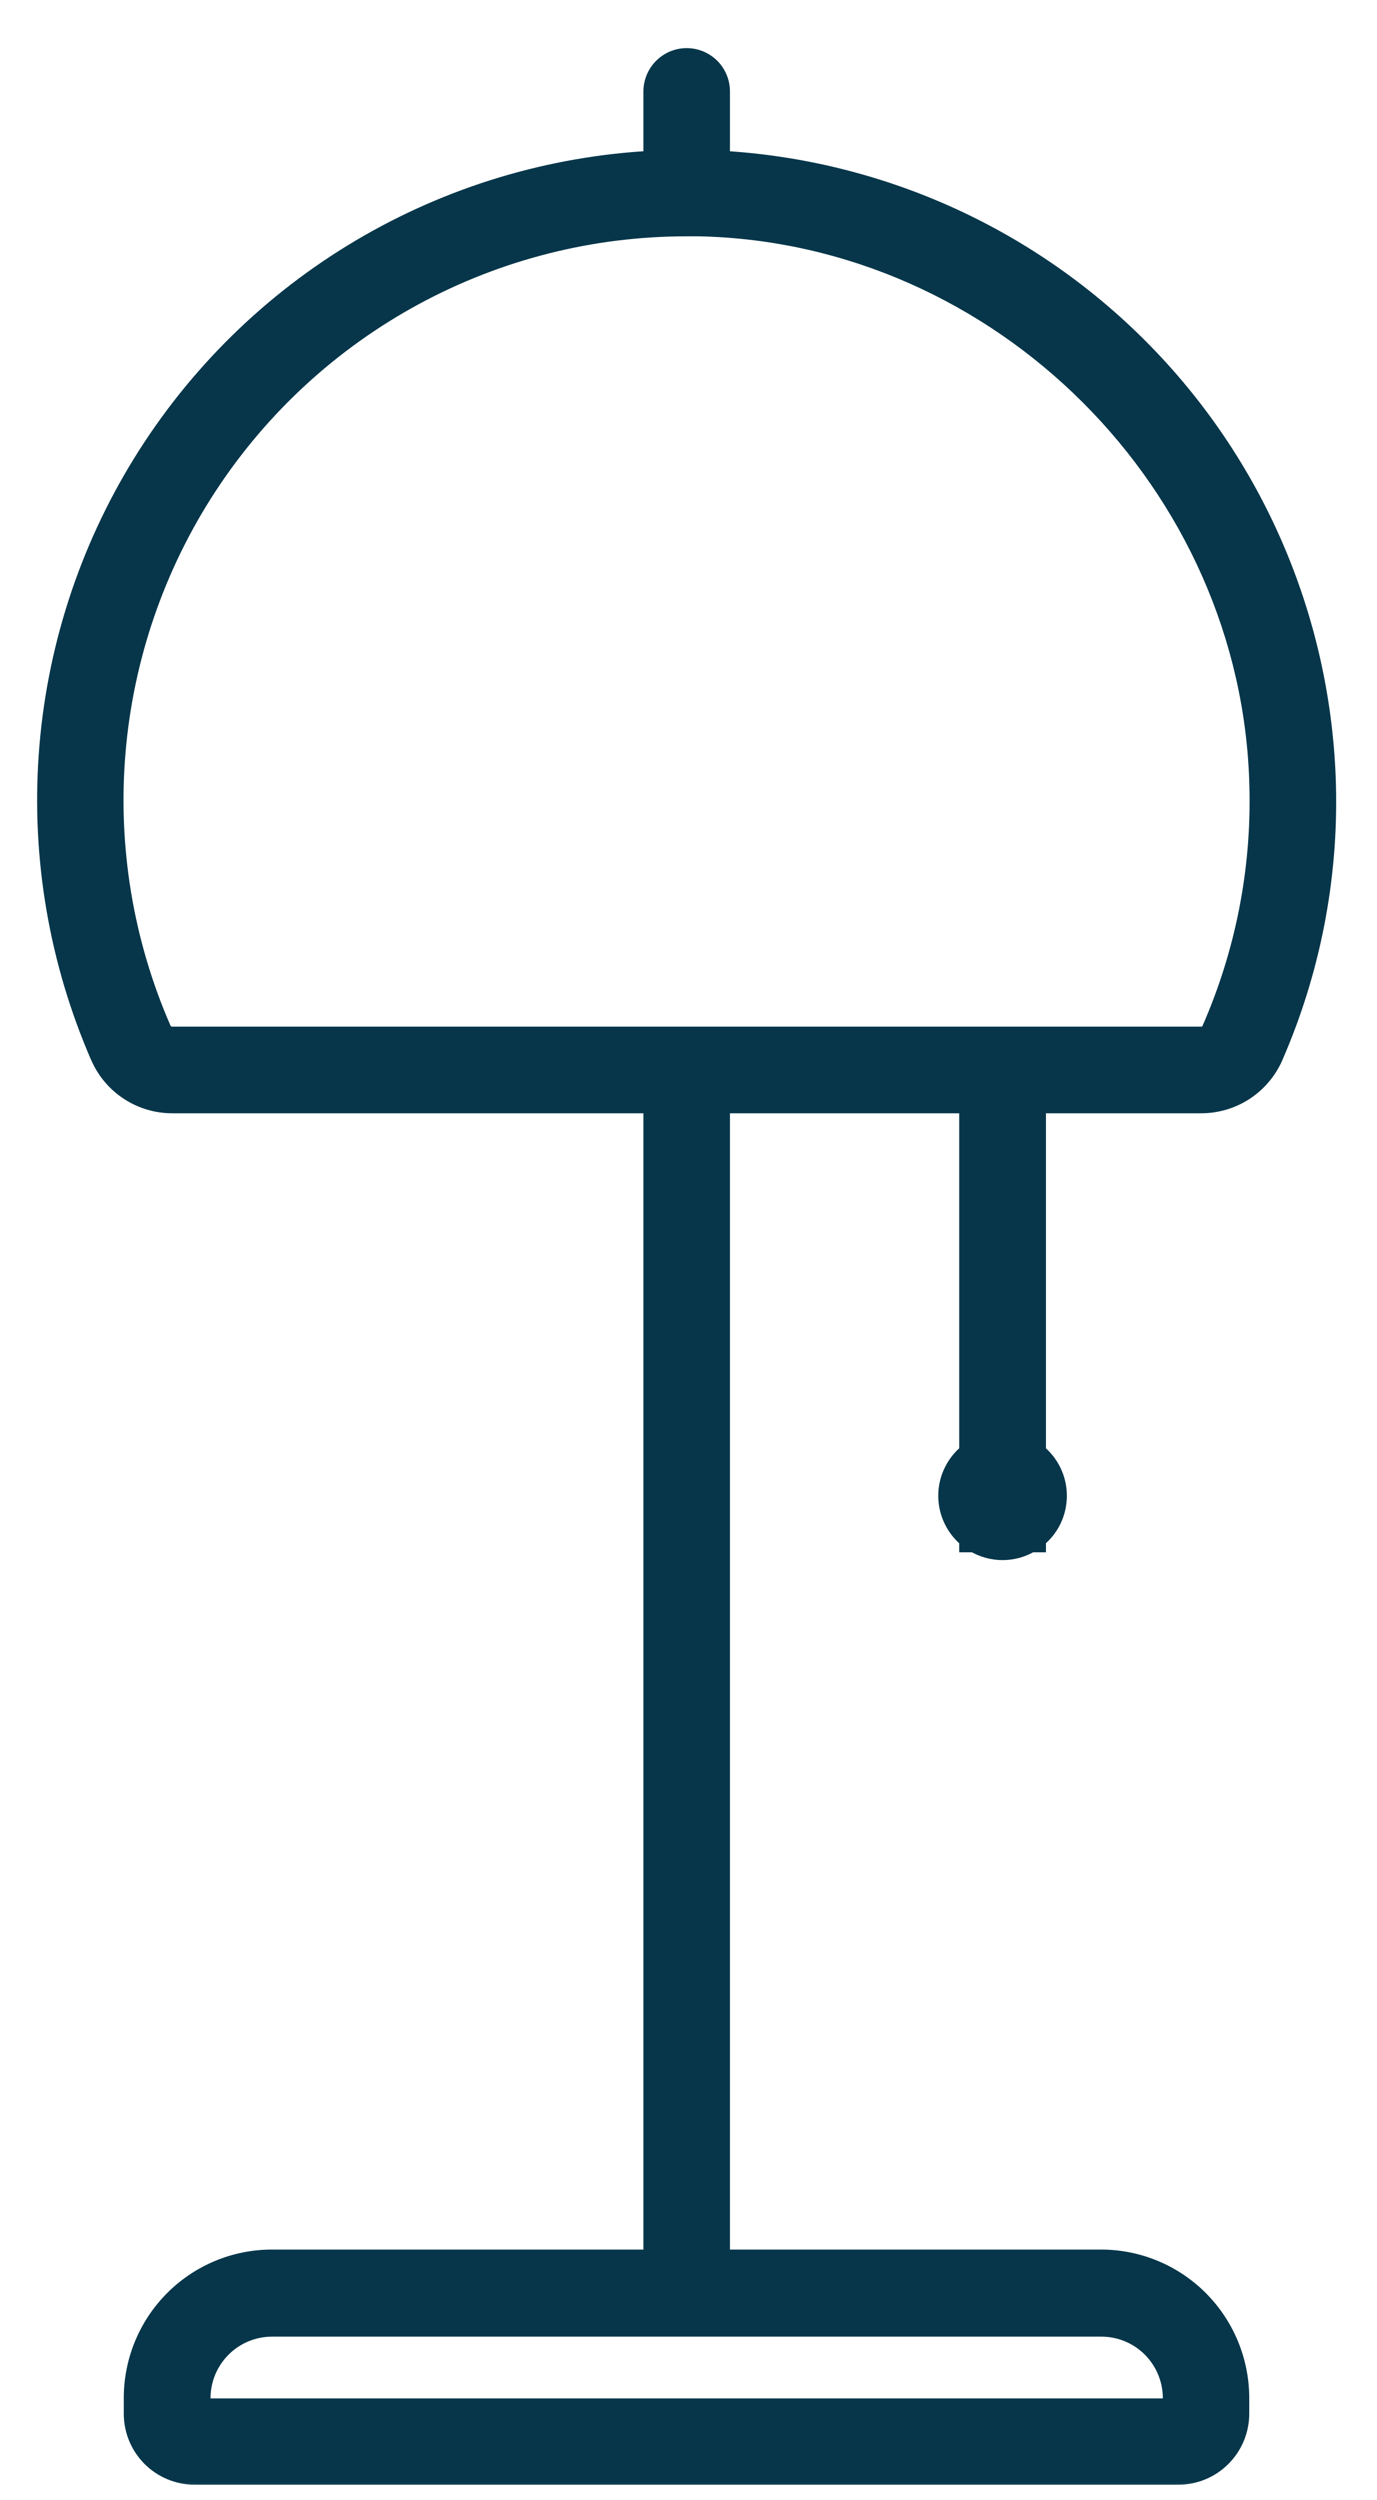 <svg width="27" height="49" viewBox="0 0 27 49" fill="none" xmlns="http://www.w3.org/2000/svg">
<mask id="path-1-outside-1_573_4092" maskUnits="userSpaceOnUse" x="-0.072" y="0.143" width="27" height="49" fill="black">
<rect fill="white" x="-0.072" y="0.143" width="27" height="49"/>
<path d="M25.995 15.39C25.912 12.229 24.643 9.216 22.442 6.948C20.24 4.681 17.267 3.326 14.113 3.153V1.792C14.113 1.62 14.045 1.455 13.923 1.333C13.801 1.211 13.636 1.143 13.464 1.143C13.293 1.143 13.128 1.211 13.006 1.333C12.884 1.455 12.816 1.62 12.816 1.792V3.153C10.792 3.258 8.824 3.852 7.079 4.885C5.335 5.918 3.867 7.36 2.801 9.085C1.735 10.811 1.103 12.769 0.959 14.793C0.815 16.817 1.164 18.845 1.975 20.705C2.095 20.978 2.292 21.21 2.542 21.373C2.792 21.535 3.084 21.621 3.382 21.62H12.816V44.291H5.329C4.613 44.292 3.926 44.577 3.419 45.084C2.913 45.592 2.628 46.279 2.627 46.996V47.31C2.627 47.626 2.753 47.928 2.976 48.151C3.199 48.374 3.501 48.5 3.816 48.5H23.106C23.421 48.5 23.723 48.374 23.946 48.151C24.169 47.928 24.294 47.626 24.295 47.31V46.996C24.294 46.279 24.009 45.592 23.502 45.085C22.995 44.578 22.309 44.292 21.593 44.291H14.113V21.62H19.008V28.48C18.88 28.579 18.776 28.706 18.705 28.851C18.634 28.996 18.597 29.155 18.597 29.317C18.597 29.479 18.634 29.639 18.705 29.784C18.776 29.929 18.88 30.056 19.008 30.155V30.225H19.112C19.277 30.325 19.466 30.378 19.658 30.378C19.851 30.378 20.039 30.325 20.204 30.225H20.308V30.155C20.436 30.056 20.54 29.929 20.611 29.784C20.682 29.639 20.719 29.479 20.719 29.317C20.719 29.155 20.682 28.996 20.611 28.851C20.54 28.706 20.436 28.579 20.308 28.48V21.62H23.55C23.849 21.621 24.141 21.535 24.392 21.371C24.642 21.208 24.84 20.975 24.96 20.701C25.689 19.028 26.043 17.215 25.995 15.39ZM23.001 46.999V47.209H3.928V46.999C3.93 46.628 4.078 46.272 4.34 46.01C4.603 45.747 4.958 45.599 5.329 45.598H21.587C21.772 45.597 21.955 45.632 22.126 45.702C22.297 45.772 22.453 45.875 22.584 46.005C22.716 46.135 22.82 46.29 22.892 46.461C22.963 46.631 23 46.814 23.001 46.999ZM23.77 20.181C23.751 20.224 23.72 20.26 23.681 20.285C23.641 20.31 23.596 20.323 23.549 20.323H3.38C3.334 20.323 3.289 20.31 3.25 20.286C3.211 20.261 3.18 20.226 3.16 20.184C2.414 18.472 2.105 16.601 2.261 14.739C2.418 12.878 3.035 11.085 4.057 9.522C5.079 7.958 6.474 6.675 8.116 5.786C9.757 4.898 11.594 4.432 13.46 4.432C13.543 4.432 13.626 4.432 13.709 4.432C19.631 4.559 24.561 9.486 24.698 15.414C24.741 17.053 24.422 18.68 23.765 20.181H23.77Z"/>
</mask>
<path d="M25.995 15.39C25.912 12.229 24.643 9.216 22.442 6.948C20.24 4.681 17.267 3.326 14.113 3.153V1.792C14.113 1.62 14.045 1.455 13.923 1.333C13.801 1.211 13.636 1.143 13.464 1.143C13.293 1.143 13.128 1.211 13.006 1.333C12.884 1.455 12.816 1.62 12.816 1.792V3.153C10.792 3.258 8.824 3.852 7.079 4.885C5.335 5.918 3.867 7.36 2.801 9.085C1.735 10.811 1.103 12.769 0.959 14.793C0.815 16.817 1.164 18.845 1.975 20.705C2.095 20.978 2.292 21.21 2.542 21.373C2.792 21.535 3.084 21.621 3.382 21.62H12.816V44.291H5.329C4.613 44.292 3.926 44.577 3.419 45.084C2.913 45.592 2.628 46.279 2.627 46.996V47.31C2.627 47.626 2.753 47.928 2.976 48.151C3.199 48.374 3.501 48.5 3.816 48.5H23.106C23.421 48.5 23.723 48.374 23.946 48.151C24.169 47.928 24.294 47.626 24.295 47.31V46.996C24.294 46.279 24.009 45.592 23.502 45.085C22.995 44.578 22.309 44.292 21.593 44.291H14.113V21.62H19.008V28.48C18.88 28.579 18.776 28.706 18.705 28.851C18.634 28.996 18.597 29.155 18.597 29.317C18.597 29.479 18.634 29.639 18.705 29.784C18.776 29.929 18.88 30.056 19.008 30.155V30.225H19.112C19.277 30.325 19.466 30.378 19.658 30.378C19.851 30.378 20.039 30.325 20.204 30.225H20.308V30.155C20.436 30.056 20.54 29.929 20.611 29.784C20.682 29.639 20.719 29.479 20.719 29.317C20.719 29.155 20.682 28.996 20.611 28.851C20.54 28.706 20.436 28.579 20.308 28.48V21.62H23.55C23.849 21.621 24.141 21.535 24.392 21.371C24.642 21.208 24.84 20.975 24.96 20.701C25.689 19.028 26.043 17.215 25.995 15.39ZM23.001 46.999V47.209H3.928V46.999C3.93 46.628 4.078 46.272 4.34 46.01C4.603 45.747 4.958 45.599 5.329 45.598H21.587C21.772 45.597 21.955 45.632 22.126 45.702C22.297 45.772 22.453 45.875 22.584 46.005C22.716 46.135 22.82 46.29 22.892 46.461C22.963 46.631 23 46.814 23.001 46.999ZM23.77 20.181C23.751 20.224 23.72 20.26 23.681 20.285C23.641 20.31 23.596 20.323 23.549 20.323H3.38C3.334 20.323 3.289 20.31 3.25 20.286C3.211 20.261 3.18 20.226 3.16 20.184C2.414 18.472 2.105 16.601 2.261 14.739C2.418 12.878 3.035 11.085 4.057 9.522C5.079 7.958 6.474 6.675 8.116 5.786C9.757 4.898 11.594 4.432 13.46 4.432C13.543 4.432 13.626 4.432 13.709 4.432C19.631 4.559 24.561 9.486 24.698 15.414C24.741 17.053 24.422 18.68 23.765 20.181H23.77Z" fill="#07364A"/>
<path d="M25.995 15.39L26.195 15.385L26.195 15.385L25.995 15.39ZM14.113 3.153H13.913V3.342L14.102 3.353L14.113 3.153ZM14.113 1.792H13.913H14.113ZM12.816 1.792L13.016 1.792L12.816 1.792ZM12.816 3.153L12.827 3.353L13.016 3.343V3.153H12.816ZM1.975 20.705L1.791 20.785L1.792 20.785L1.975 20.705ZM3.382 21.62L3.382 21.421L3.381 21.421L3.382 21.62ZM12.816 21.62H13.016V21.421H12.816V21.62ZM12.816 44.291V44.491H13.016V44.291H12.816ZM5.329 44.291V44.091L5.329 44.091L5.329 44.291ZM2.627 46.996L2.427 46.996V46.996H2.627ZM2.627 47.31L2.427 47.31L2.427 47.31L2.627 47.31ZM3.816 48.5L3.816 48.7H3.816V48.5ZM23.106 48.5L23.106 48.7L23.106 48.7L23.106 48.5ZM24.295 47.31L24.495 47.31V47.31H24.295ZM24.295 46.996H24.495L24.495 46.996L24.295 46.996ZM21.593 44.291L21.593 44.091H21.593V44.291ZM14.113 44.291H13.913V44.491H14.113V44.291ZM14.113 21.62V21.421H13.913V21.62H14.113ZM19.008 21.62H19.208V21.421H19.008V21.62ZM19.008 28.48L19.13 28.638L19.208 28.578V28.48H19.008ZM19.008 30.155H19.208V30.056L19.13 29.996L19.008 30.155ZM19.008 30.225H18.808V30.425H19.008V30.225ZM19.112 30.225L19.216 30.054L19.168 30.025H19.112V30.225ZM19.658 30.378V30.178V30.378ZM20.204 30.225V30.025H20.148L20.1 30.054L20.204 30.225ZM20.308 30.225V30.425H20.509V30.225H20.308ZM20.308 30.155L20.186 29.996L20.108 30.056V30.155H20.308ZM20.308 28.48H20.108V28.578L20.186 28.638L20.308 28.48ZM20.308 21.62V21.421H20.108V21.62H20.308ZM23.55 21.62L23.55 21.421H23.55V21.62ZM24.96 20.701L25.143 20.782L25.143 20.781L24.96 20.701ZM23.001 46.999L23.201 46.999L23.201 46.998L23.001 46.999ZM23.001 47.209V47.408H23.201V47.209H23.001ZM3.928 47.209H3.728V47.408H3.928V47.209ZM3.928 46.999L3.728 46.998V46.999H3.928ZM5.329 45.598V45.398L5.328 45.398L5.329 45.598ZM21.587 45.598V45.798L21.588 45.798L21.587 45.598ZM23.77 20.181L23.953 20.262L24.077 19.981H23.77V20.181ZM23.549 20.323L23.552 20.122H23.549V20.323ZM3.38 20.323L3.38 20.122L3.378 20.123L3.38 20.323ZM3.16 20.184L2.977 20.264L2.979 20.269L3.16 20.184ZM13.46 4.432L13.46 4.232L13.46 4.232L13.46 4.432ZM13.709 4.432L13.713 4.232H13.709V4.432ZM24.698 15.414L24.498 15.419L24.498 15.42L24.698 15.414ZM23.765 20.181L23.581 20.101L23.459 20.381H23.765V20.181ZM26.195 15.385C26.11 12.174 24.822 9.112 22.585 6.809L22.298 7.087C24.465 9.319 25.713 12.285 25.795 15.396L26.195 15.385ZM22.585 6.809C20.349 4.505 17.328 3.129 14.124 2.953L14.102 3.353C17.206 3.523 20.132 4.856 22.298 7.087L22.585 6.809ZM14.313 3.153V1.792H13.913V3.153H14.313ZM14.313 1.792C14.313 1.567 14.223 1.351 14.065 1.192L13.781 1.474C13.866 1.559 13.913 1.673 13.913 1.792L14.313 1.792ZM14.065 1.192C13.905 1.033 13.69 0.943 13.464 0.943V1.343C13.583 1.343 13.697 1.39 13.781 1.474L14.065 1.192ZM13.464 0.943C13.239 0.943 13.024 1.033 12.865 1.192L13.148 1.474C13.232 1.39 13.346 1.343 13.464 1.343V0.943ZM12.865 1.192C12.706 1.351 12.616 1.567 12.616 1.792L13.016 1.792C13.016 1.673 13.063 1.559 13.148 1.474L12.865 1.192ZM12.616 1.792V3.153H13.016V1.792H12.616ZM12.806 2.953C10.749 3.059 8.75 3.663 6.977 4.713L7.181 5.057C8.898 4.041 10.835 3.456 12.827 3.353L12.806 2.953ZM6.977 4.713C5.205 5.763 3.714 7.227 2.631 8.98L2.971 9.19C4.02 7.492 5.465 6.074 7.181 5.057L6.977 4.713ZM2.631 8.98C1.548 10.733 0.906 12.723 0.76 14.779L1.159 14.807C1.301 12.816 1.923 10.888 2.971 9.19L2.631 8.98ZM0.76 14.779C0.614 16.835 0.968 18.895 1.791 20.785L2.158 20.625C1.36 18.795 1.017 16.799 1.159 14.807L0.76 14.779ZM1.792 20.785C1.927 21.094 2.15 21.356 2.433 21.54L2.651 21.205C2.434 21.064 2.262 20.862 2.158 20.624L1.792 20.785ZM2.433 21.54C2.716 21.724 3.046 21.822 3.383 21.82L3.381 21.421C3.122 21.421 2.868 21.346 2.651 21.205L2.433 21.54ZM3.382 21.82H12.816V21.421H3.382V21.82ZM12.616 21.62V44.291H13.016V21.62H12.616ZM12.816 44.091H5.329V44.491H12.816V44.091ZM5.329 44.091C4.56 44.092 3.822 44.398 3.278 44.943L3.561 45.226C4.03 44.756 4.666 44.492 5.329 44.491L5.329 44.091ZM3.278 44.943C2.734 45.488 2.428 46.226 2.427 46.996L2.827 46.996C2.828 46.332 3.092 45.695 3.561 45.226L3.278 44.943ZM2.427 46.996V47.31H2.827V46.996H2.427ZM2.427 47.31C2.427 47.679 2.574 48.032 2.834 48.293L3.117 48.01C2.932 47.824 2.827 47.572 2.827 47.31L2.427 47.31ZM2.834 48.293C3.095 48.553 3.448 48.7 3.816 48.7L3.816 48.3C3.554 48.3 3.303 48.196 3.117 48.01L2.834 48.293ZM3.816 48.7H23.106V48.3H3.816V48.7ZM23.106 48.7C23.474 48.7 23.827 48.553 24.087 48.292L23.804 48.01C23.619 48.195 23.367 48.3 23.105 48.3L23.106 48.7ZM24.087 48.292C24.348 48.032 24.494 47.679 24.495 47.31L24.095 47.31C24.094 47.572 23.99 47.824 23.804 48.01L24.087 48.292ZM24.495 47.31V46.996H24.095V47.31H24.495ZM24.495 46.996C24.493 46.226 24.187 45.488 23.643 44.943L23.36 45.226C23.83 45.696 24.094 46.332 24.095 46.996L24.495 46.996ZM23.643 44.943C23.1 44.399 22.362 44.092 21.593 44.091L21.592 44.491C22.256 44.492 22.891 44.757 23.36 45.226L23.643 44.943ZM21.593 44.091H14.113V44.491H21.593V44.091ZM14.313 44.291V21.62H13.913V44.291H14.313ZM14.113 21.82H19.008V21.421H14.113V21.82ZM18.808 21.62V28.48H19.208V21.62H18.808ZM18.885 28.322C18.733 28.439 18.61 28.59 18.526 28.763L18.885 28.939C18.942 28.821 19.026 28.718 19.13 28.638L18.885 28.322ZM18.526 28.763C18.441 28.935 18.397 29.125 18.397 29.317H18.797C18.797 29.186 18.827 29.057 18.885 28.939L18.526 28.763ZM18.397 29.317C18.397 29.509 18.441 29.699 18.526 29.872L18.885 29.696C18.827 29.578 18.797 29.448 18.797 29.317H18.397ZM18.526 29.872C18.61 30.044 18.733 30.195 18.885 30.313L19.13 29.996C19.026 29.916 18.942 29.813 18.885 29.696L18.526 29.872ZM18.808 30.155V30.225H19.208V30.155H18.808ZM19.008 30.425H19.112V30.025H19.008V30.425ZM19.008 30.396C19.204 30.515 19.429 30.578 19.658 30.578V30.178C19.502 30.178 19.349 30.135 19.216 30.054L19.008 30.396ZM19.658 30.578C19.887 30.578 20.112 30.515 20.308 30.396L20.1 30.054C19.967 30.135 19.814 30.178 19.658 30.178L19.658 30.578ZM20.204 30.425H20.308V30.025H20.204V30.425ZM20.509 30.225V30.155H20.108V30.225H20.509ZM20.431 30.313C20.583 30.195 20.706 30.044 20.791 29.872L20.431 29.696C20.374 29.813 20.29 29.916 20.186 29.996L20.431 30.313ZM20.791 29.872C20.875 29.699 20.919 29.509 20.919 29.317H20.519C20.519 29.448 20.489 29.578 20.431 29.696L20.791 29.872ZM20.919 29.317C20.919 29.125 20.875 28.935 20.791 28.763L20.431 28.939C20.489 29.057 20.519 29.186 20.519 29.317H20.919ZM20.791 28.763C20.706 28.59 20.583 28.439 20.431 28.322L20.186 28.638C20.29 28.718 20.374 28.821 20.431 28.939L20.791 28.763ZM20.509 28.48V21.62H20.108V28.48H20.509ZM20.308 21.82H23.55V21.421H20.308V21.82ZM23.55 21.82C23.887 21.821 24.218 21.723 24.501 21.539L24.282 21.204C24.065 21.346 23.81 21.421 23.55 21.421L23.55 21.82ZM24.501 21.539C24.784 21.354 25.007 21.091 25.143 20.782L24.776 20.621C24.672 20.859 24.5 21.062 24.282 21.204L24.501 21.539ZM25.143 20.781C25.884 19.081 26.244 17.239 26.195 15.385L25.795 15.396C25.842 17.191 25.494 18.975 24.776 20.622L25.143 20.781ZM22.801 46.999V47.209H23.201V46.999H22.801ZM23.001 47.008H3.928V47.408H23.001V47.008ZM4.128 47.209V46.999H3.728V47.209H4.128ZM4.128 47C4.129 46.681 4.257 46.376 4.482 46.151L4.199 45.868C3.899 46.168 3.73 46.574 3.728 46.998L4.128 47ZM4.482 46.151C4.707 45.926 5.012 45.799 5.33 45.798L5.328 45.398C4.905 45.399 4.499 45.568 4.199 45.868L4.482 46.151ZM5.329 45.798H21.587V45.398H5.329V45.798ZM21.588 45.798C21.747 45.797 21.904 45.827 22.051 45.887L22.202 45.517C22.007 45.437 21.797 45.397 21.586 45.398L21.588 45.798ZM22.051 45.887C22.197 45.947 22.331 46.035 22.444 46.147L22.725 45.863C22.575 45.714 22.398 45.597 22.202 45.517L22.051 45.887ZM22.444 46.147C22.556 46.259 22.646 46.392 22.707 46.538L23.076 46.383C22.994 46.188 22.875 46.012 22.725 45.863L22.444 46.147ZM22.707 46.538C22.768 46.684 22.8 46.841 22.801 47L23.201 46.998C23.2 46.787 23.158 46.578 23.076 46.383L22.707 46.538ZM23.587 20.1C23.584 20.107 23.579 20.113 23.573 20.117L23.788 20.453C23.861 20.407 23.918 20.341 23.953 20.262L23.587 20.1ZM23.573 20.117C23.567 20.121 23.559 20.123 23.552 20.123L23.546 20.523C23.632 20.524 23.716 20.5 23.788 20.453L23.573 20.117ZM23.549 20.122H3.38V20.523H23.549V20.122ZM3.378 20.123C3.37 20.123 3.363 20.12 3.356 20.116L3.143 20.455C3.215 20.5 3.298 20.523 3.382 20.523L3.378 20.123ZM3.356 20.116C3.35 20.113 3.345 20.107 3.342 20.1L2.979 20.269C3.015 20.346 3.072 20.41 3.143 20.455L3.356 20.116ZM3.344 20.104C2.61 18.423 2.307 16.585 2.461 14.756L2.062 14.723C1.903 16.617 2.217 18.522 2.977 20.264L3.344 20.104ZM2.461 14.756C2.615 12.928 3.221 11.166 4.225 9.631L3.89 9.412C2.85 11.003 2.222 12.828 2.062 14.723L2.461 14.756ZM4.225 9.631C5.229 8.096 6.599 6.835 8.211 5.962L8.021 5.61C6.35 6.515 4.93 7.821 3.89 9.412L4.225 9.631ZM8.211 5.962C9.823 5.089 11.627 4.632 13.46 4.632L13.46 4.232C11.561 4.232 9.691 4.706 8.021 5.61L8.211 5.962ZM13.46 4.632C13.46 4.632 13.461 4.632 13.461 4.632C13.461 4.632 13.461 4.632 13.461 4.632C13.461 4.632 13.462 4.632 13.462 4.632C13.462 4.632 13.462 4.632 13.462 4.632C13.463 4.632 13.463 4.632 13.463 4.632C13.463 4.632 13.463 4.632 13.463 4.632C13.463 4.632 13.464 4.632 13.464 4.632C13.464 4.632 13.464 4.632 13.464 4.632C13.464 4.632 13.464 4.632 13.465 4.632C13.465 4.632 13.465 4.632 13.465 4.632C13.465 4.632 13.466 4.632 13.466 4.632C13.466 4.632 13.466 4.632 13.466 4.632C13.466 4.632 13.466 4.632 13.467 4.632C13.467 4.632 13.467 4.632 13.467 4.632C13.467 4.632 13.467 4.632 13.468 4.632C13.468 4.632 13.468 4.632 13.468 4.632C13.468 4.632 13.468 4.632 13.469 4.632C13.469 4.632 13.469 4.632 13.469 4.632C13.469 4.632 13.469 4.632 13.47 4.632C13.47 4.632 13.47 4.632 13.47 4.632C13.47 4.632 13.47 4.632 13.47 4.632C13.471 4.632 13.471 4.632 13.471 4.632C13.471 4.632 13.471 4.632 13.472 4.632C13.472 4.632 13.472 4.632 13.472 4.632C13.472 4.632 13.472 4.632 13.473 4.632C13.473 4.632 13.473 4.632 13.473 4.632C13.473 4.632 13.473 4.632 13.473 4.632C13.474 4.632 13.474 4.632 13.474 4.632C13.474 4.632 13.474 4.632 13.474 4.632C13.475 4.632 13.475 4.632 13.475 4.632C13.475 4.632 13.475 4.632 13.475 4.632C13.476 4.632 13.476 4.632 13.476 4.632C13.476 4.632 13.476 4.632 13.476 4.632C13.476 4.632 13.477 4.632 13.477 4.632C13.477 4.632 13.477 4.632 13.477 4.632C13.477 4.632 13.478 4.632 13.478 4.632C13.478 4.632 13.478 4.632 13.478 4.632C13.478 4.632 13.479 4.632 13.479 4.632C13.479 4.632 13.479 4.632 13.479 4.632C13.479 4.632 13.48 4.632 13.48 4.632C13.48 4.632 13.48 4.632 13.48 4.632C13.48 4.632 13.48 4.632 13.481 4.632C13.481 4.632 13.481 4.632 13.481 4.632C13.481 4.632 13.482 4.632 13.482 4.632C13.482 4.632 13.482 4.632 13.482 4.632C13.482 4.632 13.482 4.632 13.483 4.632C13.483 4.632 13.483 4.632 13.483 4.632C13.483 4.632 13.483 4.632 13.484 4.632C13.484 4.632 13.484 4.632 13.484 4.632C13.484 4.632 13.484 4.632 13.485 4.632C13.485 4.632 13.485 4.632 13.485 4.632C13.485 4.632 13.485 4.632 13.486 4.632C13.486 4.632 13.486 4.632 13.486 4.632C13.486 4.632 13.486 4.632 13.486 4.632C13.487 4.632 13.487 4.632 13.487 4.632C13.487 4.632 13.487 4.632 13.488 4.632C13.488 4.632 13.488 4.632 13.488 4.632C13.488 4.632 13.488 4.632 13.488 4.632C13.489 4.632 13.489 4.632 13.489 4.632C13.489 4.632 13.489 4.632 13.489 4.632C13.49 4.632 13.49 4.632 13.49 4.632C13.49 4.632 13.49 4.632 13.49 4.632C13.491 4.632 13.491 4.632 13.491 4.632C13.491 4.632 13.491 4.632 13.491 4.632C13.492 4.632 13.492 4.632 13.492 4.632C13.492 4.632 13.492 4.632 13.492 4.632C13.492 4.632 13.493 4.632 13.493 4.632C13.493 4.632 13.493 4.632 13.493 4.632C13.493 4.632 13.494 4.632 13.494 4.632C13.494 4.632 13.494 4.632 13.494 4.632C13.494 4.632 13.495 4.632 13.495 4.632C13.495 4.632 13.495 4.632 13.495 4.632C13.495 4.632 13.495 4.632 13.496 4.632C13.496 4.632 13.496 4.632 13.496 4.632C13.496 4.632 13.496 4.632 13.497 4.632C13.497 4.632 13.497 4.632 13.497 4.632C13.497 4.632 13.498 4.632 13.498 4.632C13.498 4.632 13.498 4.632 13.498 4.632C13.498 4.632 13.498 4.632 13.499 4.632C13.499 4.632 13.499 4.632 13.499 4.632C13.499 4.632 13.499 4.632 13.5 4.632C13.5 4.632 13.5 4.632 13.5 4.632C13.5 4.632 13.5 4.632 13.501 4.632C13.501 4.632 13.501 4.632 13.501 4.632C13.501 4.632 13.501 4.632 13.502 4.632C13.502 4.632 13.502 4.632 13.502 4.632C13.502 4.632 13.502 4.632 13.502 4.632C13.503 4.632 13.503 4.632 13.503 4.632C13.503 4.632 13.503 4.632 13.503 4.632C13.504 4.632 13.504 4.632 13.504 4.632C13.504 4.632 13.504 4.632 13.504 4.632C13.505 4.632 13.505 4.632 13.505 4.632C13.505 4.632 13.505 4.632 13.505 4.632C13.505 4.632 13.506 4.632 13.506 4.632C13.506 4.632 13.506 4.632 13.506 4.632C13.507 4.632 13.507 4.632 13.507 4.632C13.507 4.632 13.507 4.632 13.507 4.632C13.508 4.632 13.508 4.632 13.508 4.632C13.508 4.632 13.508 4.632 13.508 4.632C13.508 4.632 13.509 4.632 13.509 4.632C13.509 4.632 13.509 4.632 13.509 4.632C13.509 4.632 13.51 4.632 13.51 4.632C13.51 4.632 13.51 4.632 13.51 4.632C13.51 4.632 13.511 4.632 13.511 4.632C13.511 4.632 13.511 4.632 13.511 4.632C13.511 4.632 13.511 4.632 13.512 4.632C13.512 4.632 13.512 4.632 13.512 4.632C13.512 4.632 13.512 4.632 13.513 4.632C13.513 4.632 13.513 4.632 13.513 4.632C13.513 4.632 13.513 4.632 13.514 4.632C13.514 4.632 13.514 4.632 13.514 4.632C13.514 4.632 13.514 4.632 13.515 4.632C13.515 4.632 13.515 4.632 13.515 4.632C13.515 4.632 13.515 4.632 13.515 4.632C13.516 4.632 13.516 4.632 13.516 4.632C13.516 4.632 13.516 4.632 13.517 4.632C13.517 4.632 13.517 4.632 13.517 4.632C13.517 4.632 13.517 4.632 13.518 4.632C13.518 4.632 13.518 4.632 13.518 4.632C13.518 4.632 13.518 4.632 13.518 4.632C13.519 4.632 13.519 4.632 13.519 4.632C13.519 4.632 13.519 4.632 13.519 4.632C13.52 4.632 13.52 4.632 13.52 4.632C13.52 4.632 13.52 4.632 13.52 4.632C13.521 4.632 13.521 4.632 13.521 4.632C13.521 4.632 13.521 4.632 13.521 4.632C13.521 4.632 13.522 4.632 13.522 4.632C13.522 4.632 13.522 4.632 13.522 4.632C13.523 4.632 13.523 4.632 13.523 4.632C13.523 4.632 13.523 4.632 13.523 4.632C13.524 4.632 13.524 4.632 13.524 4.632C13.524 4.632 13.524 4.632 13.524 4.632C13.524 4.632 13.525 4.632 13.525 4.632C13.525 4.632 13.525 4.632 13.525 4.632C13.525 4.632 13.526 4.632 13.526 4.632C13.526 4.632 13.526 4.632 13.526 4.632C13.526 4.632 13.527 4.632 13.527 4.632C13.527 4.632 13.527 4.632 13.527 4.632C13.527 4.632 13.527 4.632 13.528 4.632C13.528 4.632 13.528 4.632 13.528 4.632C13.528 4.632 13.528 4.632 13.529 4.632C13.529 4.632 13.529 4.632 13.529 4.632C13.529 4.632 13.529 4.632 13.53 4.632C13.53 4.632 13.53 4.632 13.53 4.632C13.53 4.632 13.53 4.632 13.531 4.632C13.531 4.632 13.531 4.632 13.531 4.632C13.531 4.632 13.531 4.632 13.531 4.632C13.532 4.632 13.532 4.632 13.532 4.632C13.532 4.632 13.532 4.632 13.533 4.632C13.533 4.632 13.533 4.632 13.533 4.632C13.533 4.632 13.533 4.632 13.534 4.632C13.534 4.632 13.534 4.632 13.534 4.632C13.534 4.632 13.534 4.632 13.534 4.632C13.535 4.632 13.535 4.632 13.535 4.632C13.535 4.632 13.535 4.632 13.535 4.632C13.536 4.632 13.536 4.632 13.536 4.632C13.536 4.632 13.536 4.632 13.536 4.632C13.537 4.632 13.537 4.632 13.537 4.632C13.537 4.632 13.537 4.632 13.537 4.632C13.537 4.632 13.538 4.632 13.538 4.632C13.538 4.632 13.538 4.632 13.538 4.632C13.539 4.632 13.539 4.632 13.539 4.632C13.539 4.632 13.539 4.632 13.539 4.632C13.539 4.632 13.54 4.632 13.54 4.632C13.54 4.632 13.54 4.632 13.54 4.632C13.54 4.632 13.541 4.632 13.541 4.632C13.541 4.632 13.541 4.632 13.541 4.632C13.541 4.632 13.541 4.632 13.542 4.632C13.542 4.632 13.542 4.632 13.542 4.632C13.542 4.632 13.543 4.632 13.543 4.632C13.543 4.632 13.543 4.632 13.543 4.632C13.543 4.632 13.543 4.632 13.544 4.632C13.544 4.632 13.544 4.632 13.544 4.632C13.544 4.632 13.544 4.632 13.545 4.632C13.545 4.632 13.545 4.632 13.545 4.632C13.545 4.632 13.545 4.632 13.546 4.632C13.546 4.632 13.546 4.632 13.546 4.632C13.546 4.632 13.546 4.632 13.547 4.632C13.547 4.632 13.547 4.632 13.547 4.632C13.547 4.632 13.547 4.632 13.547 4.632C13.548 4.632 13.548 4.632 13.548 4.632C13.548 4.632 13.548 4.632 13.549 4.632C13.549 4.632 13.549 4.632 13.549 4.632C13.549 4.632 13.549 4.632 13.55 4.632C13.55 4.632 13.55 4.632 13.55 4.632C13.55 4.632 13.55 4.632 13.55 4.632C13.551 4.632 13.551 4.632 13.551 4.632C13.551 4.632 13.551 4.632 13.551 4.632C13.552 4.632 13.552 4.632 13.552 4.632C13.552 4.632 13.552 4.632 13.552 4.632C13.553 4.632 13.553 4.632 13.553 4.632C13.553 4.632 13.553 4.632 13.553 4.632C13.553 4.632 13.554 4.632 13.554 4.632C13.554 4.632 13.554 4.632 13.554 4.632C13.555 4.632 13.555 4.632 13.555 4.632C13.555 4.632 13.555 4.632 13.555 4.632C13.555 4.632 13.556 4.632 13.556 4.632C13.556 4.632 13.556 4.632 13.556 4.632C13.556 4.632 13.557 4.632 13.557 4.632C13.557 4.632 13.557 4.632 13.557 4.632C13.557 4.632 13.557 4.632 13.558 4.632C13.558 4.632 13.558 4.632 13.558 4.632C13.558 4.632 13.559 4.632 13.559 4.632C13.559 4.632 13.559 4.632 13.559 4.632C13.559 4.632 13.559 4.632 13.56 4.632C13.56 4.632 13.56 4.632 13.56 4.632C13.56 4.632 13.56 4.632 13.561 4.632C13.561 4.632 13.561 4.632 13.561 4.632C13.561 4.632 13.561 4.632 13.562 4.632C13.562 4.632 13.562 4.632 13.562 4.632C13.562 4.632 13.562 4.632 13.563 4.632C13.563 4.632 13.563 4.632 13.563 4.632C13.563 4.632 13.563 4.632 13.563 4.632C13.564 4.632 13.564 4.632 13.564 4.632C13.564 4.632 13.564 4.632 13.565 4.632C13.565 4.632 13.565 4.632 13.565 4.632C13.565 4.632 13.565 4.632 13.566 4.632C13.566 4.632 13.566 4.632 13.566 4.632C13.566 4.632 13.566 4.632 13.566 4.632C13.567 4.632 13.567 4.632 13.567 4.632C13.567 4.632 13.567 4.632 13.567 4.632C13.568 4.632 13.568 4.632 13.568 4.632C13.568 4.632 13.568 4.632 13.568 4.632C13.569 4.632 13.569 4.632 13.569 4.632C13.569 4.632 13.569 4.632 13.569 4.632C13.569 4.632 13.57 4.632 13.57 4.632C13.57 4.632 13.57 4.632 13.57 4.632C13.57 4.632 13.571 4.632 13.571 4.632C13.571 4.632 13.571 4.632 13.571 4.632C13.571 4.632 13.572 4.632 13.572 4.632C13.572 4.632 13.572 4.632 13.572 4.632C13.572 4.632 13.573 4.632 13.573 4.632C13.573 4.632 13.573 4.632 13.573 4.632C13.573 4.632 13.574 4.632 13.574 4.632C13.574 4.632 13.574 4.632 13.574 4.632C13.574 4.632 13.575 4.632 13.575 4.632C13.575 4.632 13.575 4.632 13.575 4.632C13.575 4.632 13.575 4.632 13.576 4.632C13.576 4.632 13.576 4.632 13.576 4.632C13.576 4.632 13.576 4.632 13.577 4.632C13.577 4.632 13.577 4.632 13.577 4.632C13.577 4.632 13.577 4.632 13.578 4.632C13.578 4.632 13.578 4.632 13.578 4.632C13.578 4.632 13.578 4.632 13.579 4.632C13.579 4.632 13.579 4.632 13.579 4.632C13.579 4.632 13.579 4.632 13.579 4.632C13.58 4.632 13.58 4.632 13.58 4.632C13.58 4.632 13.58 4.632 13.581 4.632C13.581 4.632 13.581 4.632 13.581 4.632C13.581 4.632 13.581 4.632 13.582 4.632C13.582 4.632 13.582 4.632 13.582 4.632C13.582 4.632 13.582 4.632 13.582 4.632C13.583 4.632 13.583 4.632 13.583 4.632C13.583 4.632 13.583 4.632 13.583 4.632C13.584 4.632 13.584 4.632 13.584 4.632C13.584 4.632 13.584 4.632 13.584 4.632C13.585 4.632 13.585 4.632 13.585 4.632C13.585 4.632 13.585 4.632 13.585 4.632C13.585 4.632 13.586 4.632 13.586 4.632C13.586 4.632 13.586 4.632 13.586 4.632C13.586 4.632 13.587 4.632 13.587 4.632C13.587 4.632 13.587 4.632 13.587 4.632C13.588 4.632 13.588 4.632 13.588 4.632C13.588 4.632 13.588 4.632 13.588 4.632C13.588 4.632 13.589 4.632 13.589 4.632C13.589 4.632 13.589 4.632 13.589 4.632C13.589 4.632 13.59 4.632 13.59 4.632C13.59 4.632 13.59 4.632 13.59 4.632C13.59 4.632 13.591 4.632 13.591 4.632C13.591 4.632 13.591 4.632 13.591 4.632C13.591 4.632 13.591 4.632 13.592 4.632C13.592 4.632 13.592 4.632 13.592 4.632C13.592 4.632 13.592 4.632 13.593 4.632C13.593 4.632 13.593 4.632 13.593 4.632C13.593 4.632 13.594 4.632 13.594 4.632C13.594 4.632 13.594 4.632 13.594 4.632C13.594 4.632 13.594 4.632 13.595 4.632C13.595 4.632 13.595 4.632 13.595 4.632C13.595 4.632 13.595 4.632 13.596 4.632C13.596 4.632 13.596 4.632 13.596 4.632C13.596 4.632 13.596 4.632 13.597 4.632C13.597 4.632 13.597 4.632 13.597 4.632C13.597 4.632 13.597 4.632 13.598 4.632C13.598 4.632 13.598 4.632 13.598 4.632C13.598 4.632 13.598 4.632 13.598 4.632C13.599 4.632 13.599 4.632 13.599 4.632C13.599 4.632 13.599 4.632 13.599 4.632C13.6 4.632 13.6 4.632 13.6 4.632C13.6 4.632 13.6 4.632 13.6 4.632C13.601 4.632 13.601 4.632 13.601 4.632C13.601 4.632 13.601 4.632 13.601 4.632C13.602 4.632 13.602 4.632 13.602 4.632C13.602 4.632 13.602 4.632 13.602 4.632C13.602 4.632 13.603 4.632 13.603 4.632C13.603 4.632 13.603 4.632 13.603 4.632C13.604 4.632 13.604 4.632 13.604 4.632C13.604 4.632 13.604 4.632 13.604 4.632C13.604 4.632 13.605 4.632 13.605 4.632C13.605 4.632 13.605 4.632 13.605 4.632C13.605 4.632 13.606 4.632 13.606 4.632C13.606 4.632 13.606 4.632 13.606 4.632C13.606 4.632 13.607 4.632 13.607 4.632C13.607 4.632 13.607 4.632 13.607 4.632C13.607 4.632 13.607 4.632 13.608 4.632C13.608 4.632 13.608 4.632 13.608 4.632C13.608 4.632 13.608 4.632 13.609 4.632C13.609 4.632 13.609 4.632 13.609 4.632C13.609 4.632 13.61 4.632 13.61 4.632C13.61 4.632 13.61 4.632 13.61 4.632C13.61 4.632 13.611 4.632 13.611 4.632C13.611 4.632 13.611 4.632 13.611 4.632C13.611 4.632 13.611 4.632 13.612 4.632C13.612 4.632 13.612 4.632 13.612 4.632C13.612 4.632 13.612 4.632 13.613 4.632C13.613 4.632 13.613 4.632 13.613 4.632C13.613 4.632 13.613 4.632 13.614 4.632C13.614 4.632 13.614 4.632 13.614 4.632C13.614 4.632 13.614 4.632 13.614 4.632C13.615 4.632 13.615 4.632 13.615 4.632C13.615 4.632 13.615 4.632 13.616 4.632C13.616 4.632 13.616 4.632 13.616 4.632C13.616 4.632 13.616 4.632 13.617 4.632C13.617 4.632 13.617 4.632 13.617 4.632C13.617 4.632 13.617 4.632 13.617 4.632C13.618 4.632 13.618 4.632 13.618 4.632C13.618 4.632 13.618 4.632 13.618 4.632C13.619 4.632 13.619 4.632 13.619 4.632C13.619 4.632 13.619 4.632 13.619 4.632C13.62 4.632 13.62 4.632 13.62 4.632C13.62 4.632 13.62 4.632 13.62 4.632C13.62 4.632 13.621 4.632 13.621 4.632C13.621 4.632 13.621 4.632 13.621 4.632C13.621 4.632 13.622 4.632 13.622 4.632C13.622 4.632 13.622 4.632 13.622 4.632C13.623 4.632 13.623 4.632 13.623 4.632C13.623 4.632 13.623 4.632 13.623 4.632C13.623 4.632 13.624 4.632 13.624 4.632C13.624 4.632 13.624 4.632 13.624 4.632C13.624 4.632 13.625 4.632 13.625 4.632C13.625 4.632 13.625 4.632 13.625 4.632C13.625 4.632 13.626 4.632 13.626 4.632C13.626 4.632 13.626 4.632 13.626 4.632C13.626 4.632 13.627 4.632 13.627 4.632C13.627 4.632 13.627 4.632 13.627 4.632C13.627 4.632 13.627 4.632 13.628 4.632C13.628 4.632 13.628 4.632 13.628 4.632C13.628 4.632 13.629 4.632 13.629 4.632C13.629 4.632 13.629 4.632 13.629 4.632C13.629 4.632 13.629 4.632 13.63 4.632C13.63 4.632 13.63 4.632 13.63 4.632C13.63 4.632 13.63 4.632 13.631 4.632C13.631 4.632 13.631 4.632 13.631 4.632C13.631 4.632 13.631 4.632 13.632 4.632C13.632 4.632 13.632 4.632 13.632 4.632C13.632 4.632 13.632 4.632 13.633 4.632C13.633 4.632 13.633 4.632 13.633 4.632C13.633 4.632 13.633 4.632 13.633 4.632C13.634 4.632 13.634 4.632 13.634 4.632C13.634 4.632 13.634 4.632 13.634 4.632C13.635 4.632 13.635 4.632 13.635 4.632C13.635 4.632 13.635 4.632 13.635 4.632C13.636 4.632 13.636 4.632 13.636 4.632C13.636 4.632 13.636 4.632 13.636 4.632C13.637 4.632 13.637 4.632 13.637 4.632C13.637 4.632 13.637 4.632 13.637 4.632C13.638 4.632 13.638 4.632 13.638 4.632C13.638 4.632 13.638 4.632 13.638 4.632C13.639 4.632 13.639 4.632 13.639 4.632C13.639 4.632 13.639 4.632 13.639 4.632C13.639 4.632 13.64 4.632 13.64 4.632C13.64 4.632 13.64 4.632 13.64 4.632C13.64 4.632 13.641 4.632 13.641 4.632C13.641 4.632 13.641 4.632 13.641 4.632C13.642 4.632 13.642 4.632 13.642 4.632C13.642 4.632 13.642 4.632 13.642 4.632C13.642 4.632 13.643 4.632 13.643 4.632C13.643 4.632 13.643 4.632 13.643 4.632C13.643 4.632 13.644 4.632 13.644 4.632C13.644 4.632 13.644 4.632 13.644 4.632C13.644 4.632 13.645 4.632 13.645 4.632C13.645 4.632 13.645 4.632 13.645 4.632C13.645 4.632 13.646 4.632 13.646 4.632C13.646 4.632 13.646 4.632 13.646 4.632C13.646 4.632 13.646 4.632 13.647 4.632C13.647 4.632 13.647 4.632 13.647 4.632C13.647 4.632 13.648 4.632 13.648 4.632C13.648 4.632 13.648 4.632 13.648 4.632C13.648 4.632 13.648 4.632 13.649 4.632C13.649 4.632 13.649 4.632 13.649 4.632C13.649 4.632 13.649 4.632 13.65 4.632C13.65 4.632 13.65 4.632 13.65 4.632C13.65 4.632 13.65 4.632 13.651 4.632C13.651 4.632 13.651 4.632 13.651 4.632C13.651 4.632 13.651 4.632 13.652 4.632C13.652 4.632 13.652 4.632 13.652 4.632C13.652 4.632 13.652 4.632 13.652 4.632C13.653 4.632 13.653 4.632 13.653 4.632C13.653 4.632 13.653 4.632 13.653 4.632C13.654 4.632 13.654 4.632 13.654 4.632C13.654 4.632 13.654 4.632 13.655 4.632C13.655 4.632 13.655 4.632 13.655 4.632C13.655 4.632 13.655 4.632 13.655 4.632C13.656 4.632 13.656 4.632 13.656 4.632C13.656 4.632 13.656 4.632 13.656 4.632C13.657 4.632 13.657 4.632 13.657 4.632C13.657 4.632 13.657 4.632 13.657 4.632C13.658 4.632 13.658 4.632 13.658 4.632C13.658 4.632 13.658 4.632 13.658 4.632C13.659 4.632 13.659 4.632 13.659 4.632C13.659 4.632 13.659 4.632 13.659 4.632C13.659 4.632 13.66 4.632 13.66 4.632C13.66 4.632 13.66 4.632 13.66 4.632C13.661 4.632 13.661 4.632 13.661 4.632C13.661 4.632 13.661 4.632 13.661 4.632C13.661 4.632 13.662 4.632 13.662 4.632C13.662 4.632 13.662 4.632 13.662 4.632C13.662 4.632 13.663 4.632 13.663 4.632C13.663 4.632 13.663 4.632 13.663 4.632C13.663 4.632 13.664 4.632 13.664 4.632C13.664 4.632 13.664 4.632 13.664 4.632C13.664 4.632 13.665 4.632 13.665 4.632C13.665 4.632 13.665 4.632 13.665 4.632C13.665 4.632 13.665 4.632 13.666 4.632C13.666 4.632 13.666 4.632 13.666 4.632C13.666 4.632 13.666 4.632 13.667 4.632C13.667 4.632 13.667 4.632 13.667 4.632C13.667 4.632 13.668 4.632 13.668 4.632C13.668 4.632 13.668 4.632 13.668 4.632C13.668 4.632 13.668 4.632 13.669 4.632C13.669 4.632 13.669 4.632 13.669 4.632C13.669 4.632 13.669 4.632 13.67 4.632C13.67 4.632 13.67 4.632 13.67 4.632C13.67 4.632 13.67 4.632 13.671 4.632C13.671 4.632 13.671 4.632 13.671 4.632C13.671 4.632 13.671 4.632 13.671 4.632C13.672 4.632 13.672 4.632 13.672 4.632C13.672 4.632 13.672 4.632 13.672 4.632C13.673 4.632 13.673 4.632 13.673 4.632C13.673 4.632 13.673 4.632 13.674 4.632C13.674 4.632 13.674 4.632 13.674 4.632C13.674 4.632 13.674 4.632 13.675 4.632C13.675 4.632 13.675 4.632 13.675 4.632C13.675 4.632 13.675 4.632 13.675 4.632C13.676 4.632 13.676 4.632 13.676 4.632C13.676 4.632 13.676 4.632 13.676 4.632C13.677 4.632 13.677 4.632 13.677 4.632C13.677 4.632 13.677 4.632 13.677 4.632C13.678 4.632 13.678 4.632 13.678 4.632C13.678 4.632 13.678 4.632 13.678 4.632C13.678 4.632 13.679 4.632 13.679 4.632C13.679 4.632 13.679 4.632 13.679 4.632C13.68 4.632 13.68 4.632 13.68 4.632C13.68 4.632 13.68 4.632 13.68 4.632C13.681 4.632 13.681 4.632 13.681 4.632C13.681 4.632 13.681 4.632 13.681 4.632C13.681 4.632 13.682 4.632 13.682 4.632C13.682 4.632 13.682 4.632 13.682 4.632C13.682 4.632 13.683 4.632 13.683 4.632C13.683 4.632 13.683 4.632 13.683 4.632C13.683 4.632 13.684 4.632 13.684 4.632C13.684 4.632 13.684 4.632 13.684 4.632C13.684 4.632 13.685 4.632 13.685 4.632C13.685 4.632 13.685 4.632 13.685 4.632C13.685 4.632 13.685 4.632 13.686 4.632C13.686 4.632 13.686 4.632 13.686 4.632C13.686 4.632 13.687 4.632 13.687 4.632C13.687 4.632 13.687 4.632 13.687 4.632C13.687 4.632 13.688 4.632 13.688 4.632C13.688 4.632 13.688 4.632 13.688 4.632C13.688 4.632 13.688 4.632 13.689 4.632C13.689 4.632 13.689 4.632 13.689 4.632C13.689 4.632 13.69 4.632 13.69 4.632C13.69 4.632 13.69 4.632 13.69 4.632C13.69 4.632 13.69 4.632 13.691 4.632C13.691 4.632 13.691 4.632 13.691 4.632C13.691 4.632 13.691 4.632 13.692 4.632C13.692 4.632 13.692 4.632 13.692 4.632C13.692 4.632 13.692 4.632 13.693 4.632C13.693 4.632 13.693 4.632 13.693 4.632C13.693 4.632 13.693 4.632 13.694 4.632C13.694 4.632 13.694 4.632 13.694 4.632C13.694 4.632 13.694 4.632 13.694 4.632C13.695 4.632 13.695 4.632 13.695 4.632C13.695 4.632 13.695 4.632 13.695 4.632C13.696 4.632 13.696 4.632 13.696 4.632C13.696 4.632 13.696 4.632 13.697 4.632C13.697 4.632 13.697 4.632 13.697 4.632C13.697 4.632 13.697 4.632 13.697 4.632C13.698 4.632 13.698 4.632 13.698 4.632C13.698 4.632 13.698 4.632 13.698 4.632C13.699 4.632 13.699 4.632 13.699 4.632C13.699 4.632 13.699 4.632 13.699 4.632C13.7 4.632 13.7 4.632 13.7 4.632C13.7 4.632 13.7 4.632 13.7 4.632C13.701 4.632 13.701 4.632 13.701 4.632C13.701 4.632 13.701 4.632 13.701 4.632C13.701 4.632 13.702 4.632 13.702 4.632C13.702 4.632 13.702 4.632 13.702 4.632C13.703 4.632 13.703 4.632 13.703 4.632C13.703 4.632 13.703 4.632 13.703 4.632C13.704 4.632 13.704 4.632 13.704 4.632C13.704 4.632 13.704 4.632 13.704 4.632C13.704 4.632 13.705 4.632 13.705 4.632C13.705 4.632 13.705 4.632 13.705 4.632C13.706 4.632 13.706 4.632 13.706 4.632C13.706 4.632 13.706 4.632 13.706 4.632C13.706 4.632 13.707 4.632 13.707 4.632C13.707 4.632 13.707 4.632 13.707 4.632C13.707 4.632 13.708 4.632 13.708 4.632C13.708 4.632 13.708 4.632 13.708 4.632C13.708 4.632 13.709 4.632 13.709 4.632C13.709 4.632 13.709 4.632 13.709 4.632V4.232C13.709 4.232 13.709 4.232 13.709 4.232C13.709 4.232 13.708 4.232 13.708 4.232C13.708 4.232 13.708 4.232 13.708 4.232C13.708 4.232 13.707 4.232 13.707 4.232C13.707 4.232 13.707 4.232 13.707 4.232C13.707 4.232 13.706 4.232 13.706 4.232C13.706 4.232 13.706 4.232 13.706 4.232C13.706 4.232 13.706 4.232 13.705 4.232C13.705 4.232 13.705 4.232 13.705 4.232C13.705 4.232 13.704 4.232 13.704 4.232C13.704 4.232 13.704 4.232 13.704 4.232C13.704 4.232 13.704 4.232 13.703 4.232C13.703 4.232 13.703 4.232 13.703 4.232C13.703 4.232 13.703 4.232 13.702 4.232C13.702 4.232 13.702 4.232 13.702 4.232C13.702 4.232 13.701 4.232 13.701 4.232C13.701 4.232 13.701 4.232 13.701 4.232C13.701 4.232 13.701 4.232 13.7 4.232C13.7 4.232 13.7 4.232 13.7 4.232C13.7 4.232 13.7 4.232 13.699 4.232C13.699 4.232 13.699 4.232 13.699 4.232C13.699 4.232 13.699 4.232 13.698 4.232C13.698 4.232 13.698 4.232 13.698 4.232C13.698 4.232 13.698 4.232 13.697 4.232C13.697 4.232 13.697 4.232 13.697 4.232C13.697 4.232 13.697 4.232 13.697 4.232C13.696 4.232 13.696 4.232 13.696 4.232C13.696 4.232 13.696 4.232 13.695 4.232C13.695 4.232 13.695 4.232 13.695 4.232C13.695 4.232 13.695 4.232 13.694 4.232C13.694 4.232 13.694 4.232 13.694 4.232C13.694 4.232 13.694 4.232 13.694 4.232C13.693 4.232 13.693 4.232 13.693 4.232C13.693 4.232 13.693 4.232 13.693 4.232C13.692 4.232 13.692 4.232 13.692 4.232C13.692 4.232 13.692 4.232 13.692 4.232C13.691 4.232 13.691 4.232 13.691 4.232C13.691 4.232 13.691 4.232 13.691 4.232C13.69 4.232 13.69 4.232 13.69 4.232C13.69 4.232 13.69 4.232 13.69 4.232C13.69 4.232 13.689 4.232 13.689 4.232C13.689 4.232 13.689 4.232 13.689 4.232C13.688 4.232 13.688 4.232 13.688 4.232C13.688 4.232 13.688 4.232 13.688 4.232C13.688 4.232 13.687 4.232 13.687 4.232C13.687 4.232 13.687 4.232 13.687 4.232C13.687 4.232 13.686 4.232 13.686 4.232C13.686 4.232 13.686 4.232 13.686 4.232C13.685 4.232 13.685 4.232 13.685 4.232C13.685 4.232 13.685 4.232 13.685 4.232C13.685 4.232 13.684 4.232 13.684 4.232C13.684 4.232 13.684 4.232 13.684 4.232C13.684 4.232 13.683 4.232 13.683 4.232C13.683 4.232 13.683 4.232 13.683 4.232C13.683 4.232 13.682 4.232 13.682 4.232C13.682 4.232 13.682 4.232 13.682 4.232C13.682 4.232 13.681 4.232 13.681 4.232C13.681 4.232 13.681 4.232 13.681 4.232C13.681 4.232 13.681 4.232 13.68 4.232C13.68 4.232 13.68 4.232 13.68 4.232C13.68 4.232 13.68 4.232 13.679 4.232C13.679 4.232 13.679 4.232 13.679 4.232C13.679 4.232 13.678 4.232 13.678 4.232C13.678 4.232 13.678 4.232 13.678 4.232C13.678 4.232 13.678 4.232 13.677 4.232C13.677 4.232 13.677 4.232 13.677 4.232C13.677 4.232 13.677 4.232 13.676 4.232C13.676 4.232 13.676 4.232 13.676 4.232C13.676 4.232 13.676 4.232 13.675 4.232C13.675 4.232 13.675 4.232 13.675 4.232C13.675 4.232 13.675 4.232 13.675 4.232C13.674 4.232 13.674 4.232 13.674 4.232C13.674 4.232 13.674 4.232 13.674 4.232C13.673 4.232 13.673 4.232 13.673 4.232C13.673 4.232 13.673 4.232 13.672 4.232C13.672 4.232 13.672 4.232 13.672 4.232C13.672 4.232 13.672 4.232 13.671 4.232C13.671 4.232 13.671 4.232 13.671 4.232C13.671 4.232 13.671 4.232 13.671 4.232C13.67 4.232 13.67 4.232 13.67 4.232C13.67 4.232 13.67 4.232 13.67 4.232C13.669 4.232 13.669 4.232 13.669 4.232C13.669 4.232 13.669 4.232 13.669 4.232C13.668 4.232 13.668 4.232 13.668 4.232C13.668 4.232 13.668 4.232 13.668 4.232C13.668 4.232 13.667 4.232 13.667 4.232C13.667 4.232 13.667 4.232 13.667 4.232C13.666 4.232 13.666 4.232 13.666 4.232C13.666 4.232 13.666 4.232 13.666 4.232C13.665 4.232 13.665 4.232 13.665 4.232C13.665 4.232 13.665 4.232 13.665 4.232C13.665 4.232 13.664 4.232 13.664 4.232C13.664 4.232 13.664 4.232 13.664 4.232C13.664 4.232 13.663 4.232 13.663 4.232C13.663 4.232 13.663 4.232 13.663 4.232C13.663 4.232 13.662 4.232 13.662 4.232C13.662 4.232 13.662 4.232 13.662 4.232C13.662 4.232 13.661 4.232 13.661 4.232C13.661 4.232 13.661 4.232 13.661 4.232C13.661 4.232 13.661 4.232 13.66 4.232C13.66 4.232 13.66 4.232 13.66 4.232C13.66 4.232 13.659 4.232 13.659 4.232C13.659 4.232 13.659 4.232 13.659 4.232C13.659 4.232 13.659 4.232 13.658 4.232C13.658 4.232 13.658 4.232 13.658 4.232C13.658 4.232 13.658 4.232 13.657 4.232C13.657 4.232 13.657 4.232 13.657 4.232C13.657 4.232 13.657 4.232 13.656 4.232C13.656 4.232 13.656 4.232 13.656 4.232C13.656 4.232 13.656 4.232 13.655 4.232C13.655 4.232 13.655 4.232 13.655 4.232C13.655 4.232 13.655 4.232 13.655 4.232C13.654 4.232 13.654 4.232 13.654 4.232C13.654 4.232 13.654 4.232 13.653 4.232C13.653 4.232 13.653 4.232 13.653 4.232C13.653 4.232 13.653 4.232 13.652 4.232C13.652 4.232 13.652 4.232 13.652 4.232C13.652 4.232 13.652 4.232 13.652 4.232C13.651 4.232 13.651 4.232 13.651 4.232C13.651 4.232 13.651 4.232 13.651 4.232C13.65 4.232 13.65 4.232 13.65 4.232C13.65 4.232 13.65 4.232 13.65 4.232C13.649 4.232 13.649 4.232 13.649 4.232C13.649 4.232 13.649 4.232 13.649 4.232C13.648 4.232 13.648 4.232 13.648 4.232C13.648 4.232 13.648 4.232 13.648 4.232C13.648 4.232 13.647 4.232 13.647 4.232C13.647 4.232 13.647 4.232 13.647 4.232C13.646 4.232 13.646 4.232 13.646 4.232C13.646 4.232 13.646 4.232 13.646 4.232C13.646 4.232 13.645 4.232 13.645 4.232C13.645 4.232 13.645 4.232 13.645 4.232C13.645 4.232 13.644 4.232 13.644 4.232C13.644 4.232 13.644 4.232 13.644 4.232C13.644 4.232 13.643 4.232 13.643 4.232C13.643 4.232 13.643 4.232 13.643 4.232C13.643 4.232 13.642 4.232 13.642 4.232C13.642 4.232 13.642 4.232 13.642 4.232C13.642 4.232 13.642 4.232 13.641 4.232C13.641 4.232 13.641 4.232 13.641 4.232C13.641 4.232 13.64 4.232 13.64 4.232C13.64 4.232 13.64 4.232 13.64 4.232C13.64 4.232 13.639 4.232 13.639 4.232C13.639 4.232 13.639 4.232 13.639 4.232C13.639 4.232 13.639 4.232 13.638 4.232C13.638 4.232 13.638 4.232 13.638 4.232C13.638 4.232 13.638 4.232 13.637 4.232C13.637 4.232 13.637 4.232 13.637 4.232C13.637 4.232 13.637 4.232 13.636 4.232C13.636 4.232 13.636 4.232 13.636 4.232C13.636 4.232 13.636 4.232 13.635 4.232C13.635 4.232 13.635 4.232 13.635 4.232C13.635 4.232 13.635 4.232 13.634 4.232C13.634 4.232 13.634 4.232 13.634 4.232C13.634 4.232 13.634 4.232 13.633 4.232C13.633 4.232 13.633 4.232 13.633 4.232C13.633 4.232 13.633 4.232 13.633 4.232C13.632 4.232 13.632 4.232 13.632 4.232C13.632 4.232 13.632 4.232 13.632 4.232C13.631 4.232 13.631 4.232 13.631 4.232C13.631 4.232 13.631 4.232 13.631 4.232C13.63 4.232 13.63 4.232 13.63 4.232C13.63 4.232 13.63 4.232 13.63 4.232C13.629 4.232 13.629 4.232 13.629 4.232C13.629 4.232 13.629 4.232 13.629 4.232C13.629 4.232 13.628 4.232 13.628 4.232C13.628 4.232 13.628 4.232 13.628 4.232C13.627 4.232 13.627 4.232 13.627 4.232C13.627 4.232 13.627 4.232 13.627 4.232C13.627 4.232 13.626 4.232 13.626 4.232C13.626 4.232 13.626 4.232 13.626 4.232C13.626 4.232 13.625 4.232 13.625 4.232C13.625 4.232 13.625 4.232 13.625 4.232C13.625 4.232 13.624 4.232 13.624 4.232C13.624 4.232 13.624 4.232 13.624 4.232C13.624 4.232 13.623 4.232 13.623 4.232C13.623 4.232 13.623 4.232 13.623 4.232C13.623 4.232 13.623 4.232 13.622 4.232C13.622 4.232 13.622 4.232 13.622 4.232C13.622 4.232 13.621 4.232 13.621 4.232C13.621 4.232 13.621 4.232 13.621 4.232C13.621 4.232 13.62 4.232 13.62 4.232C13.62 4.232 13.62 4.232 13.62 4.232C13.62 4.232 13.62 4.232 13.619 4.232C13.619 4.232 13.619 4.232 13.619 4.232C13.619 4.232 13.619 4.232 13.618 4.232C13.618 4.232 13.618 4.232 13.618 4.232C13.618 4.232 13.618 4.232 13.617 4.232C13.617 4.232 13.617 4.232 13.617 4.232C13.617 4.232 13.617 4.232 13.617 4.232C13.616 4.232 13.616 4.232 13.616 4.232C13.616 4.232 13.616 4.232 13.616 4.232C13.615 4.232 13.615 4.232 13.615 4.232C13.615 4.232 13.615 4.232 13.614 4.232C13.614 4.232 13.614 4.232 13.614 4.232C13.614 4.232 13.614 4.232 13.614 4.232C13.613 4.232 13.613 4.232 13.613 4.232C13.613 4.232 13.613 4.232 13.613 4.232C13.612 4.232 13.612 4.232 13.612 4.232C13.612 4.232 13.612 4.232 13.612 4.232C13.611 4.232 13.611 4.232 13.611 4.232C13.611 4.232 13.611 4.232 13.611 4.232C13.611 4.232 13.61 4.232 13.61 4.232C13.61 4.232 13.61 4.232 13.61 4.232C13.61 4.232 13.609 4.232 13.609 4.232C13.609 4.232 13.609 4.232 13.609 4.232C13.608 4.232 13.608 4.232 13.608 4.232C13.608 4.232 13.608 4.232 13.608 4.232C13.607 4.232 13.607 4.232 13.607 4.232C13.607 4.232 13.607 4.232 13.607 4.232C13.607 4.232 13.606 4.232 13.606 4.232C13.606 4.232 13.606 4.232 13.606 4.232C13.606 4.232 13.605 4.232 13.605 4.232C13.605 4.232 13.605 4.232 13.605 4.232C13.605 4.232 13.604 4.232 13.604 4.232C13.604 4.232 13.604 4.232 13.604 4.232C13.604 4.232 13.604 4.232 13.603 4.232C13.603 4.232 13.603 4.232 13.603 4.232C13.603 4.232 13.602 4.232 13.602 4.232C13.602 4.232 13.602 4.232 13.602 4.232C13.602 4.232 13.602 4.232 13.601 4.232C13.601 4.232 13.601 4.232 13.601 4.232C13.601 4.232 13.601 4.232 13.6 4.232C13.6 4.232 13.6 4.232 13.6 4.232C13.6 4.232 13.6 4.232 13.599 4.232C13.599 4.232 13.599 4.232 13.599 4.232C13.599 4.232 13.599 4.232 13.598 4.232C13.598 4.232 13.598 4.232 13.598 4.232C13.598 4.232 13.598 4.232 13.598 4.232C13.597 4.232 13.597 4.232 13.597 4.232C13.597 4.232 13.597 4.232 13.597 4.232C13.596 4.232 13.596 4.232 13.596 4.232C13.596 4.232 13.596 4.232 13.596 4.232C13.595 4.232 13.595 4.232 13.595 4.232C13.595 4.232 13.595 4.232 13.595 4.232C13.594 4.232 13.594 4.232 13.594 4.232C13.594 4.232 13.594 4.232 13.594 4.232C13.594 4.232 13.593 4.232 13.593 4.232C13.593 4.232 13.593 4.232 13.593 4.232C13.592 4.232 13.592 4.232 13.592 4.232C13.592 4.232 13.592 4.232 13.592 4.232C13.591 4.232 13.591 4.232 13.591 4.232C13.591 4.232 13.591 4.232 13.591 4.232C13.591 4.232 13.59 4.232 13.59 4.232C13.59 4.232 13.59 4.232 13.59 4.232C13.59 4.232 13.589 4.232 13.589 4.232C13.589 4.232 13.589 4.232 13.589 4.232C13.589 4.232 13.588 4.232 13.588 4.232C13.588 4.232 13.588 4.232 13.588 4.232C13.588 4.232 13.588 4.232 13.587 4.232C13.587 4.232 13.587 4.232 13.587 4.232C13.587 4.232 13.586 4.232 13.586 4.232C13.586 4.232 13.586 4.232 13.586 4.232C13.586 4.232 13.585 4.232 13.585 4.232C13.585 4.232 13.585 4.232 13.585 4.232C13.585 4.232 13.585 4.232 13.584 4.232C13.584 4.232 13.584 4.232 13.584 4.232C13.584 4.232 13.584 4.232 13.583 4.232C13.583 4.232 13.583 4.232 13.583 4.232C13.583 4.232 13.583 4.232 13.582 4.232C13.582 4.232 13.582 4.232 13.582 4.232C13.582 4.232 13.582 4.232 13.582 4.232C13.581 4.232 13.581 4.232 13.581 4.232C13.581 4.232 13.581 4.232 13.581 4.232C13.58 4.232 13.58 4.232 13.58 4.232C13.58 4.232 13.58 4.232 13.579 4.232C13.579 4.232 13.579 4.232 13.579 4.232C13.579 4.232 13.579 4.232 13.579 4.232C13.578 4.232 13.578 4.232 13.578 4.232C13.578 4.232 13.578 4.232 13.578 4.232C13.577 4.232 13.577 4.232 13.577 4.232C13.577 4.232 13.577 4.232 13.577 4.232C13.576 4.232 13.576 4.232 13.576 4.232C13.576 4.232 13.576 4.232 13.576 4.232C13.575 4.232 13.575 4.232 13.575 4.232C13.575 4.232 13.575 4.232 13.575 4.232C13.575 4.232 13.574 4.232 13.574 4.232C13.574 4.232 13.574 4.232 13.574 4.232C13.574 4.232 13.573 4.232 13.573 4.232C13.573 4.232 13.573 4.232 13.573 4.232C13.573 4.232 13.572 4.232 13.572 4.232C13.572 4.232 13.572 4.232 13.572 4.232C13.572 4.232 13.571 4.232 13.571 4.232C13.571 4.232 13.571 4.232 13.571 4.232C13.571 4.232 13.57 4.232 13.57 4.232C13.57 4.232 13.57 4.232 13.57 4.232C13.57 4.232 13.569 4.232 13.569 4.232C13.569 4.232 13.569 4.232 13.569 4.232C13.569 4.232 13.569 4.232 13.568 4.232C13.568 4.232 13.568 4.232 13.568 4.232C13.568 4.232 13.568 4.232 13.567 4.232C13.567 4.232 13.567 4.232 13.567 4.232C13.567 4.232 13.567 4.232 13.566 4.232C13.566 4.232 13.566 4.232 13.566 4.232C13.566 4.232 13.566 4.232 13.566 4.232C13.565 4.232 13.565 4.232 13.565 4.232C13.565 4.232 13.565 4.232 13.565 4.232C13.564 4.232 13.564 4.232 13.564 4.232C13.564 4.232 13.564 4.232 13.563 4.232C13.563 4.232 13.563 4.232 13.563 4.232C13.563 4.232 13.563 4.232 13.563 4.232C13.562 4.232 13.562 4.232 13.562 4.232C13.562 4.232 13.562 4.232 13.562 4.232C13.561 4.232 13.561 4.232 13.561 4.232C13.561 4.232 13.561 4.232 13.561 4.232C13.56 4.232 13.56 4.232 13.56 4.232C13.56 4.232 13.56 4.232 13.56 4.232C13.559 4.232 13.559 4.232 13.559 4.232C13.559 4.232 13.559 4.232 13.559 4.232C13.559 4.232 13.558 4.232 13.558 4.232C13.558 4.232 13.558 4.232 13.558 4.232C13.557 4.232 13.557 4.232 13.557 4.232C13.557 4.232 13.557 4.232 13.557 4.232C13.557 4.232 13.556 4.232 13.556 4.232C13.556 4.232 13.556 4.232 13.556 4.232C13.556 4.232 13.555 4.232 13.555 4.232C13.555 4.232 13.555 4.232 13.555 4.232C13.555 4.232 13.555 4.232 13.554 4.232C13.554 4.232 13.554 4.232 13.554 4.232C13.554 4.232 13.553 4.232 13.553 4.232C13.553 4.232 13.553 4.232 13.553 4.232C13.553 4.232 13.553 4.232 13.552 4.232C13.552 4.232 13.552 4.232 13.552 4.232C13.552 4.232 13.552 4.232 13.551 4.232C13.551 4.232 13.551 4.232 13.551 4.232C13.551 4.232 13.551 4.232 13.55 4.232C13.55 4.232 13.55 4.232 13.55 4.232C13.55 4.232 13.55 4.232 13.55 4.232C13.549 4.232 13.549 4.232 13.549 4.232C13.549 4.232 13.549 4.232 13.549 4.232C13.548 4.232 13.548 4.232 13.548 4.232C13.548 4.232 13.548 4.232 13.547 4.232C13.547 4.232 13.547 4.232 13.547 4.232C13.547 4.232 13.547 4.232 13.547 4.232C13.546 4.232 13.546 4.232 13.546 4.232C13.546 4.232 13.546 4.232 13.546 4.232C13.545 4.232 13.545 4.232 13.545 4.232C13.545 4.232 13.545 4.232 13.545 4.232C13.544 4.232 13.544 4.232 13.544 4.232C13.544 4.232 13.544 4.232 13.544 4.232C13.543 4.232 13.543 4.232 13.543 4.232C13.543 4.232 13.543 4.232 13.543 4.232C13.543 4.232 13.542 4.232 13.542 4.232C13.542 4.232 13.542 4.232 13.542 4.232C13.541 4.232 13.541 4.232 13.541 4.232C13.541 4.232 13.541 4.232 13.541 4.232C13.541 4.232 13.54 4.232 13.54 4.232C13.54 4.232 13.54 4.232 13.54 4.232C13.54 4.232 13.539 4.232 13.539 4.232C13.539 4.232 13.539 4.232 13.539 4.232C13.539 4.232 13.539 4.232 13.538 4.232C13.538 4.232 13.538 4.232 13.538 4.232C13.538 4.232 13.537 4.232 13.537 4.232C13.537 4.232 13.537 4.232 13.537 4.232C13.537 4.232 13.537 4.232 13.536 4.232C13.536 4.232 13.536 4.232 13.536 4.232C13.536 4.232 13.536 4.232 13.535 4.232C13.535 4.232 13.535 4.232 13.535 4.232C13.535 4.232 13.535 4.232 13.534 4.232C13.534 4.232 13.534 4.232 13.534 4.232C13.534 4.232 13.534 4.232 13.534 4.232C13.533 4.232 13.533 4.232 13.533 4.232C13.533 4.232 13.533 4.232 13.533 4.232C13.532 4.232 13.532 4.232 13.532 4.232C13.532 4.232 13.532 4.232 13.531 4.232C13.531 4.232 13.531 4.232 13.531 4.232C13.531 4.232 13.531 4.232 13.531 4.232C13.53 4.232 13.53 4.232 13.53 4.232C13.53 4.232 13.53 4.232 13.53 4.232C13.529 4.232 13.529 4.232 13.529 4.232C13.529 4.232 13.529 4.232 13.529 4.232C13.528 4.232 13.528 4.232 13.528 4.232C13.528 4.232 13.528 4.232 13.528 4.232C13.527 4.232 13.527 4.232 13.527 4.232C13.527 4.232 13.527 4.232 13.527 4.232C13.527 4.232 13.526 4.232 13.526 4.232C13.526 4.232 13.526 4.232 13.526 4.232C13.526 4.232 13.525 4.232 13.525 4.232C13.525 4.232 13.525 4.232 13.525 4.232C13.525 4.232 13.524 4.232 13.524 4.232C13.524 4.232 13.524 4.232 13.524 4.232C13.524 4.232 13.524 4.232 13.523 4.232C13.523 4.232 13.523 4.232 13.523 4.232C13.523 4.232 13.523 4.232 13.522 4.232C13.522 4.232 13.522 4.232 13.522 4.232C13.522 4.232 13.521 4.232 13.521 4.232C13.521 4.232 13.521 4.232 13.521 4.232C13.521 4.232 13.521 4.232 13.52 4.232C13.52 4.232 13.52 4.232 13.52 4.232C13.52 4.232 13.52 4.232 13.519 4.232C13.519 4.232 13.519 4.232 13.519 4.232C13.519 4.232 13.519 4.232 13.518 4.232C13.518 4.232 13.518 4.232 13.518 4.232C13.518 4.232 13.518 4.232 13.518 4.232C13.517 4.232 13.517 4.232 13.517 4.232C13.517 4.232 13.517 4.232 13.517 4.232C13.516 4.232 13.516 4.232 13.516 4.232C13.516 4.232 13.516 4.232 13.515 4.232C13.515 4.232 13.515 4.232 13.515 4.232C13.515 4.232 13.515 4.232 13.515 4.232C13.514 4.232 13.514 4.232 13.514 4.232C13.514 4.232 13.514 4.232 13.514 4.232C13.513 4.232 13.513 4.232 13.513 4.232C13.513 4.232 13.513 4.232 13.513 4.232C13.512 4.232 13.512 4.232 13.512 4.232C13.512 4.232 13.512 4.232 13.512 4.232C13.511 4.232 13.511 4.232 13.511 4.232C13.511 4.232 13.511 4.232 13.511 4.232C13.511 4.232 13.51 4.232 13.51 4.232C13.51 4.232 13.51 4.232 13.51 4.232C13.51 4.232 13.509 4.232 13.509 4.232C13.509 4.232 13.509 4.232 13.509 4.232C13.509 4.232 13.508 4.232 13.508 4.232C13.508 4.232 13.508 4.232 13.508 4.232C13.508 4.232 13.508 4.232 13.507 4.232C13.507 4.232 13.507 4.232 13.507 4.232C13.507 4.232 13.507 4.232 13.506 4.232C13.506 4.232 13.506 4.232 13.506 4.232C13.506 4.232 13.505 4.232 13.505 4.232C13.505 4.232 13.505 4.232 13.505 4.232C13.505 4.232 13.505 4.232 13.504 4.232C13.504 4.232 13.504 4.232 13.504 4.232C13.504 4.232 13.504 4.232 13.503 4.232C13.503 4.232 13.503 4.232 13.503 4.232C13.503 4.232 13.503 4.232 13.502 4.232C13.502 4.232 13.502 4.232 13.502 4.232C13.502 4.232 13.502 4.232 13.502 4.232C13.501 4.232 13.501 4.232 13.501 4.232C13.501 4.232 13.501 4.232 13.501 4.232C13.5 4.232 13.5 4.232 13.5 4.232C13.5 4.232 13.5 4.232 13.5 4.232C13.499 4.232 13.499 4.232 13.499 4.232C13.499 4.232 13.499 4.232 13.499 4.232C13.498 4.232 13.498 4.232 13.498 4.232C13.498 4.232 13.498 4.232 13.498 4.232C13.498 4.232 13.497 4.232 13.497 4.232C13.497 4.232 13.497 4.232 13.497 4.232C13.496 4.232 13.496 4.232 13.496 4.232C13.496 4.232 13.496 4.232 13.496 4.232C13.495 4.232 13.495 4.232 13.495 4.232C13.495 4.232 13.495 4.232 13.495 4.232C13.495 4.232 13.494 4.232 13.494 4.232C13.494 4.232 13.494 4.232 13.494 4.232C13.494 4.232 13.493 4.232 13.493 4.232C13.493 4.232 13.493 4.232 13.493 4.232C13.493 4.232 13.492 4.232 13.492 4.232C13.492 4.232 13.492 4.232 13.492 4.232C13.492 4.232 13.492 4.232 13.491 4.232C13.491 4.232 13.491 4.232 13.491 4.232C13.491 4.232 13.491 4.232 13.49 4.232C13.49 4.232 13.49 4.232 13.49 4.232C13.49 4.232 13.49 4.232 13.489 4.232C13.489 4.232 13.489 4.232 13.489 4.232C13.489 4.232 13.489 4.232 13.488 4.232C13.488 4.232 13.488 4.232 13.488 4.232C13.488 4.232 13.488 4.232 13.488 4.232C13.487 4.232 13.487 4.232 13.487 4.232C13.487 4.232 13.487 4.232 13.486 4.232C13.486 4.232 13.486 4.232 13.486 4.232C13.486 4.232 13.486 4.232 13.486 4.232C13.485 4.232 13.485 4.232 13.485 4.232C13.485 4.232 13.485 4.232 13.485 4.232C13.484 4.232 13.484 4.232 13.484 4.232C13.484 4.232 13.484 4.232 13.484 4.232C13.483 4.232 13.483 4.232 13.483 4.232C13.483 4.232 13.483 4.232 13.483 4.232C13.482 4.232 13.482 4.232 13.482 4.232C13.482 4.232 13.482 4.232 13.482 4.232C13.482 4.232 13.481 4.232 13.481 4.232C13.481 4.232 13.481 4.232 13.481 4.232C13.48 4.232 13.48 4.232 13.48 4.232C13.48 4.232 13.48 4.232 13.48 4.232C13.48 4.232 13.479 4.232 13.479 4.232C13.479 4.232 13.479 4.232 13.479 4.232C13.479 4.232 13.478 4.232 13.478 4.232C13.478 4.232 13.478 4.232 13.478 4.232C13.478 4.232 13.477 4.232 13.477 4.232C13.477 4.232 13.477 4.232 13.477 4.232C13.477 4.232 13.476 4.232 13.476 4.232C13.476 4.232 13.476 4.232 13.476 4.232C13.476 4.232 13.476 4.232 13.475 4.232C13.475 4.232 13.475 4.232 13.475 4.232C13.475 4.232 13.475 4.232 13.474 4.232C13.474 4.232 13.474 4.232 13.474 4.232C13.474 4.232 13.474 4.232 13.473 4.232C13.473 4.232 13.473 4.232 13.473 4.232C13.473 4.232 13.473 4.232 13.473 4.232C13.472 4.232 13.472 4.232 13.472 4.232C13.472 4.232 13.472 4.232 13.472 4.232C13.471 4.232 13.471 4.232 13.471 4.232C13.471 4.232 13.471 4.232 13.47 4.232C13.47 4.232 13.47 4.232 13.47 4.232C13.47 4.232 13.47 4.232 13.47 4.232C13.469 4.232 13.469 4.232 13.469 4.232C13.469 4.232 13.469 4.232 13.469 4.232C13.468 4.232 13.468 4.232 13.468 4.232C13.468 4.232 13.468 4.232 13.468 4.232C13.467 4.232 13.467 4.232 13.467 4.232C13.467 4.232 13.467 4.232 13.467 4.232C13.466 4.232 13.466 4.232 13.466 4.232C13.466 4.232 13.466 4.232 13.466 4.232C13.466 4.232 13.465 4.232 13.465 4.232C13.465 4.232 13.465 4.232 13.465 4.232C13.464 4.232 13.464 4.232 13.464 4.232C13.464 4.232 13.464 4.232 13.464 4.232C13.464 4.232 13.463 4.232 13.463 4.232C13.463 4.232 13.463 4.232 13.463 4.232C13.463 4.232 13.463 4.232 13.462 4.232C13.462 4.232 13.462 4.232 13.462 4.232C13.462 4.232 13.461 4.232 13.461 4.232C13.461 4.232 13.461 4.232 13.461 4.232C13.461 4.232 13.46 4.232 13.46 4.232V4.632ZM13.705 4.632C19.519 4.756 24.364 9.597 24.498 15.419L24.898 15.41C24.759 9.374 19.742 4.361 13.713 4.232L13.705 4.632ZM24.498 15.42C24.54 17.029 24.227 18.627 23.581 20.101L23.948 20.262C24.617 18.734 24.942 17.077 24.898 15.409L24.498 15.42ZM23.765 20.381H23.77V19.981H23.765V20.381Z" fill="#07364A" mask="url(#path-1-outside-1_573_4092)"/>
</svg>
